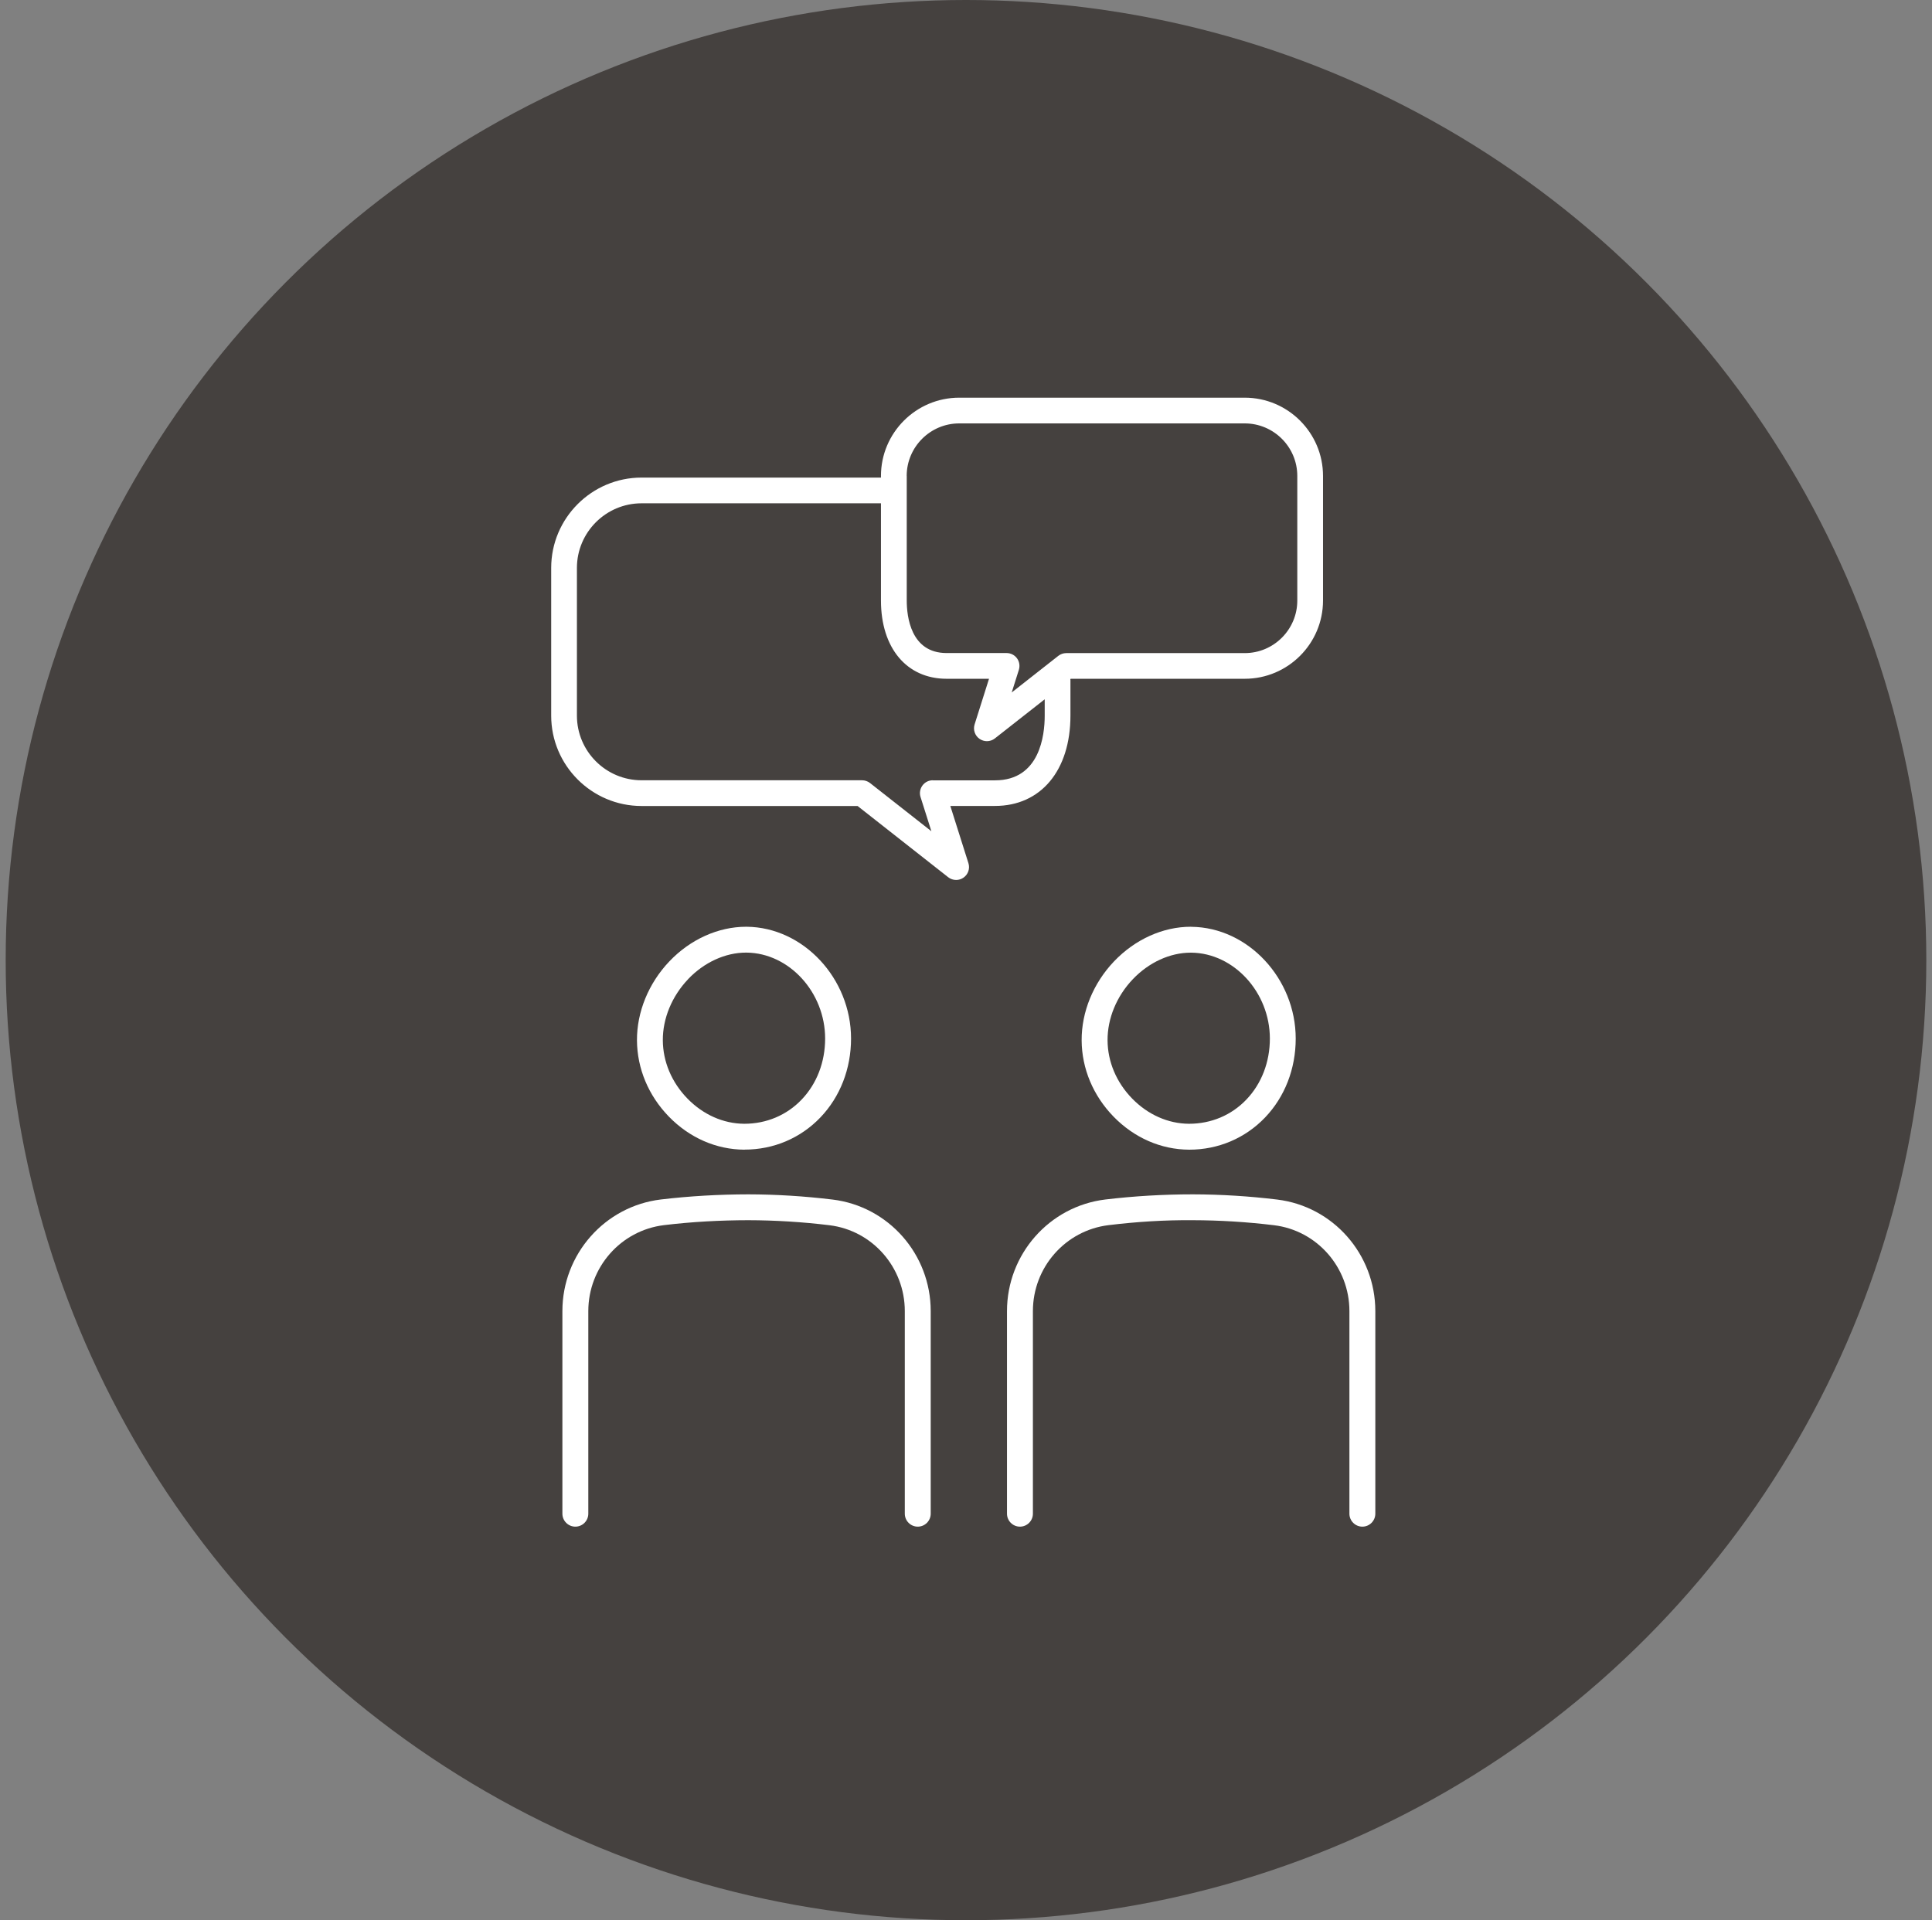 <svg width="170" height="169" viewBox="0 0 170 169" fill="none" xmlns="http://www.w3.org/2000/svg">
<rect x="0" y="0" width="170" height="169" fill="#808080" stroke="none"/>
<circle cx="85" cy="84.5" r="84.5" fill="#45413F"/>
<g clip-path="url(#clip0_54_2981)">
<path d="M65.515 101.178C68.072 101.178 70.442 100.171 72.19 98.344C73.926 96.528 74.885 94.061 74.885 91.403C74.885 86.113 70.687 81.612 65.707 81.564H65.648C63.203 81.564 60.742 82.672 58.898 84.611C57.071 86.529 56.032 89.064 56.048 91.573C56.065 94.051 57.061 96.427 58.856 98.275C60.672 100.139 63.022 101.173 65.515 101.184V101.178ZM60.545 86.177C61.962 84.691 63.821 83.839 65.643 83.839H65.691C69.441 83.876 72.605 87.338 72.605 91.403C72.605 93.475 71.87 95.382 70.538 96.773C69.228 98.147 67.443 98.904 65.488 98.904C63.65 98.893 61.871 98.105 60.486 96.682C59.101 95.26 58.334 93.438 58.323 91.558C58.312 89.635 59.122 87.679 60.545 86.183V86.177Z" fill="white"/>
<path d="M73.25 105.573C70.794 105.275 68.301 105.12 65.84 105.115C63.277 105.12 60.688 105.264 58.142 105.568C53.209 106.164 49.486 110.389 49.486 115.391V133.221C49.486 133.849 49.997 134.361 50.626 134.361C51.254 134.361 51.766 133.849 51.766 133.221V115.391C51.766 111.539 54.626 108.29 58.419 107.826C60.87 107.528 63.379 107.395 65.834 107.39C68.21 107.395 70.613 107.544 72.978 107.832C76.76 108.29 79.615 111.539 79.615 115.391V133.221C79.615 133.849 80.127 134.361 80.755 134.361C81.384 134.361 81.895 133.849 81.895 133.221V115.391C81.895 110.389 78.183 106.17 73.255 105.573H73.25Z" fill="white"/>
<path d="M104.775 81.564C102.33 81.564 99.874 82.672 98.026 84.611C96.198 86.529 95.16 89.064 95.176 91.573C95.192 94.051 96.188 96.427 97.983 98.275C99.8 100.139 102.149 101.173 104.642 101.184C107.199 101.184 109.569 100.177 111.317 98.35C113.053 96.533 114.012 94.067 114.012 91.408C114.012 86.124 109.815 81.617 104.834 81.569H104.775V81.564ZM111.738 91.403C111.738 93.475 111.002 95.382 109.671 96.773C108.36 98.147 106.576 98.904 104.621 98.904C102.783 98.893 101.004 98.105 99.618 96.682C98.234 95.26 97.466 93.443 97.456 91.558C97.445 89.635 98.255 87.674 99.677 86.183C101.094 84.696 102.953 83.844 104.775 83.844H104.823C108.573 83.881 111.738 87.344 111.738 91.408V91.403Z" fill="white"/>
<path d="M112.377 105.573C109.926 105.275 107.428 105.12 104.962 105.115C102.399 105.115 99.81 105.264 97.264 105.568C92.331 106.164 88.607 110.389 88.607 115.391V133.221C88.607 133.849 89.119 134.361 89.747 134.361C90.376 134.361 90.887 133.849 90.887 133.221V115.391C90.887 111.539 93.748 108.29 97.541 107.826C99.997 107.528 102.468 107.368 104.956 107.39C107.332 107.395 109.735 107.544 112.1 107.832C115.882 108.29 118.737 111.539 118.737 115.391V133.221C118.737 133.849 119.249 134.361 119.877 134.361C120.506 134.361 121.017 133.849 121.017 133.221V115.391C121.017 110.389 117.304 106.17 112.377 105.573Z" fill="white"/>
<path d="M94.19 62.983V59.872C94.19 59.835 94.185 59.803 94.18 59.771L94.217 59.739H109.527C113.325 59.739 116.415 56.649 116.415 52.851V41.888C116.415 38.09 113.325 35 109.527 35H84.404C80.606 35 77.517 38.09 77.517 41.888V42.032H56.453C52.069 42.032 48.5 45.601 48.5 49.985V62.983C48.5 67.367 52.069 70.936 56.453 70.936H75.46L83.435 77.206C83.637 77.366 83.888 77.446 84.133 77.446C84.356 77.446 84.58 77.382 84.777 77.244C85.188 76.961 85.363 76.445 85.214 75.971L83.621 70.931H87.553C91.585 70.931 94.19 67.809 94.19 62.978V62.983ZM79.781 41.888C79.781 39.342 81.853 37.264 84.404 37.264H109.527C112.073 37.264 114.151 39.336 114.151 41.888V52.856C114.151 55.403 112.079 57.48 109.527 57.48H93.823C93.567 57.48 93.322 57.566 93.125 57.72L89.023 60.943L89.652 58.95C89.758 58.604 89.7 58.231 89.487 57.938C89.273 57.645 88.933 57.475 88.576 57.475H83.296C80.127 57.475 79.786 54.241 79.786 52.851V41.888H79.781ZM82.076 68.672C81.714 68.672 81.379 68.843 81.166 69.136C80.953 69.429 80.889 69.802 81.001 70.148L81.954 73.158L76.552 68.912C76.355 68.758 76.105 68.672 75.855 68.672H56.453C53.316 68.672 50.764 66.121 50.764 62.983V49.985C50.764 46.847 53.316 44.296 56.453 44.296H77.517V52.851C77.517 57.033 79.781 59.739 83.291 59.739H87.025L85.757 63.755C85.608 64.23 85.784 64.746 86.194 65.029C86.391 65.162 86.615 65.231 86.839 65.231C87.084 65.231 87.334 65.151 87.537 64.991L91.926 61.545V62.988C91.926 64.698 91.5 68.678 87.558 68.678H82.082L82.076 68.672Z" fill="white"/>
</g>
<defs>
<clipPath id="clip0_54_2981">
<rect width="72.517" height="99.361" fill="white" transform="translate(48.5 35)"/>
</clipPath>
</defs>
</svg>
